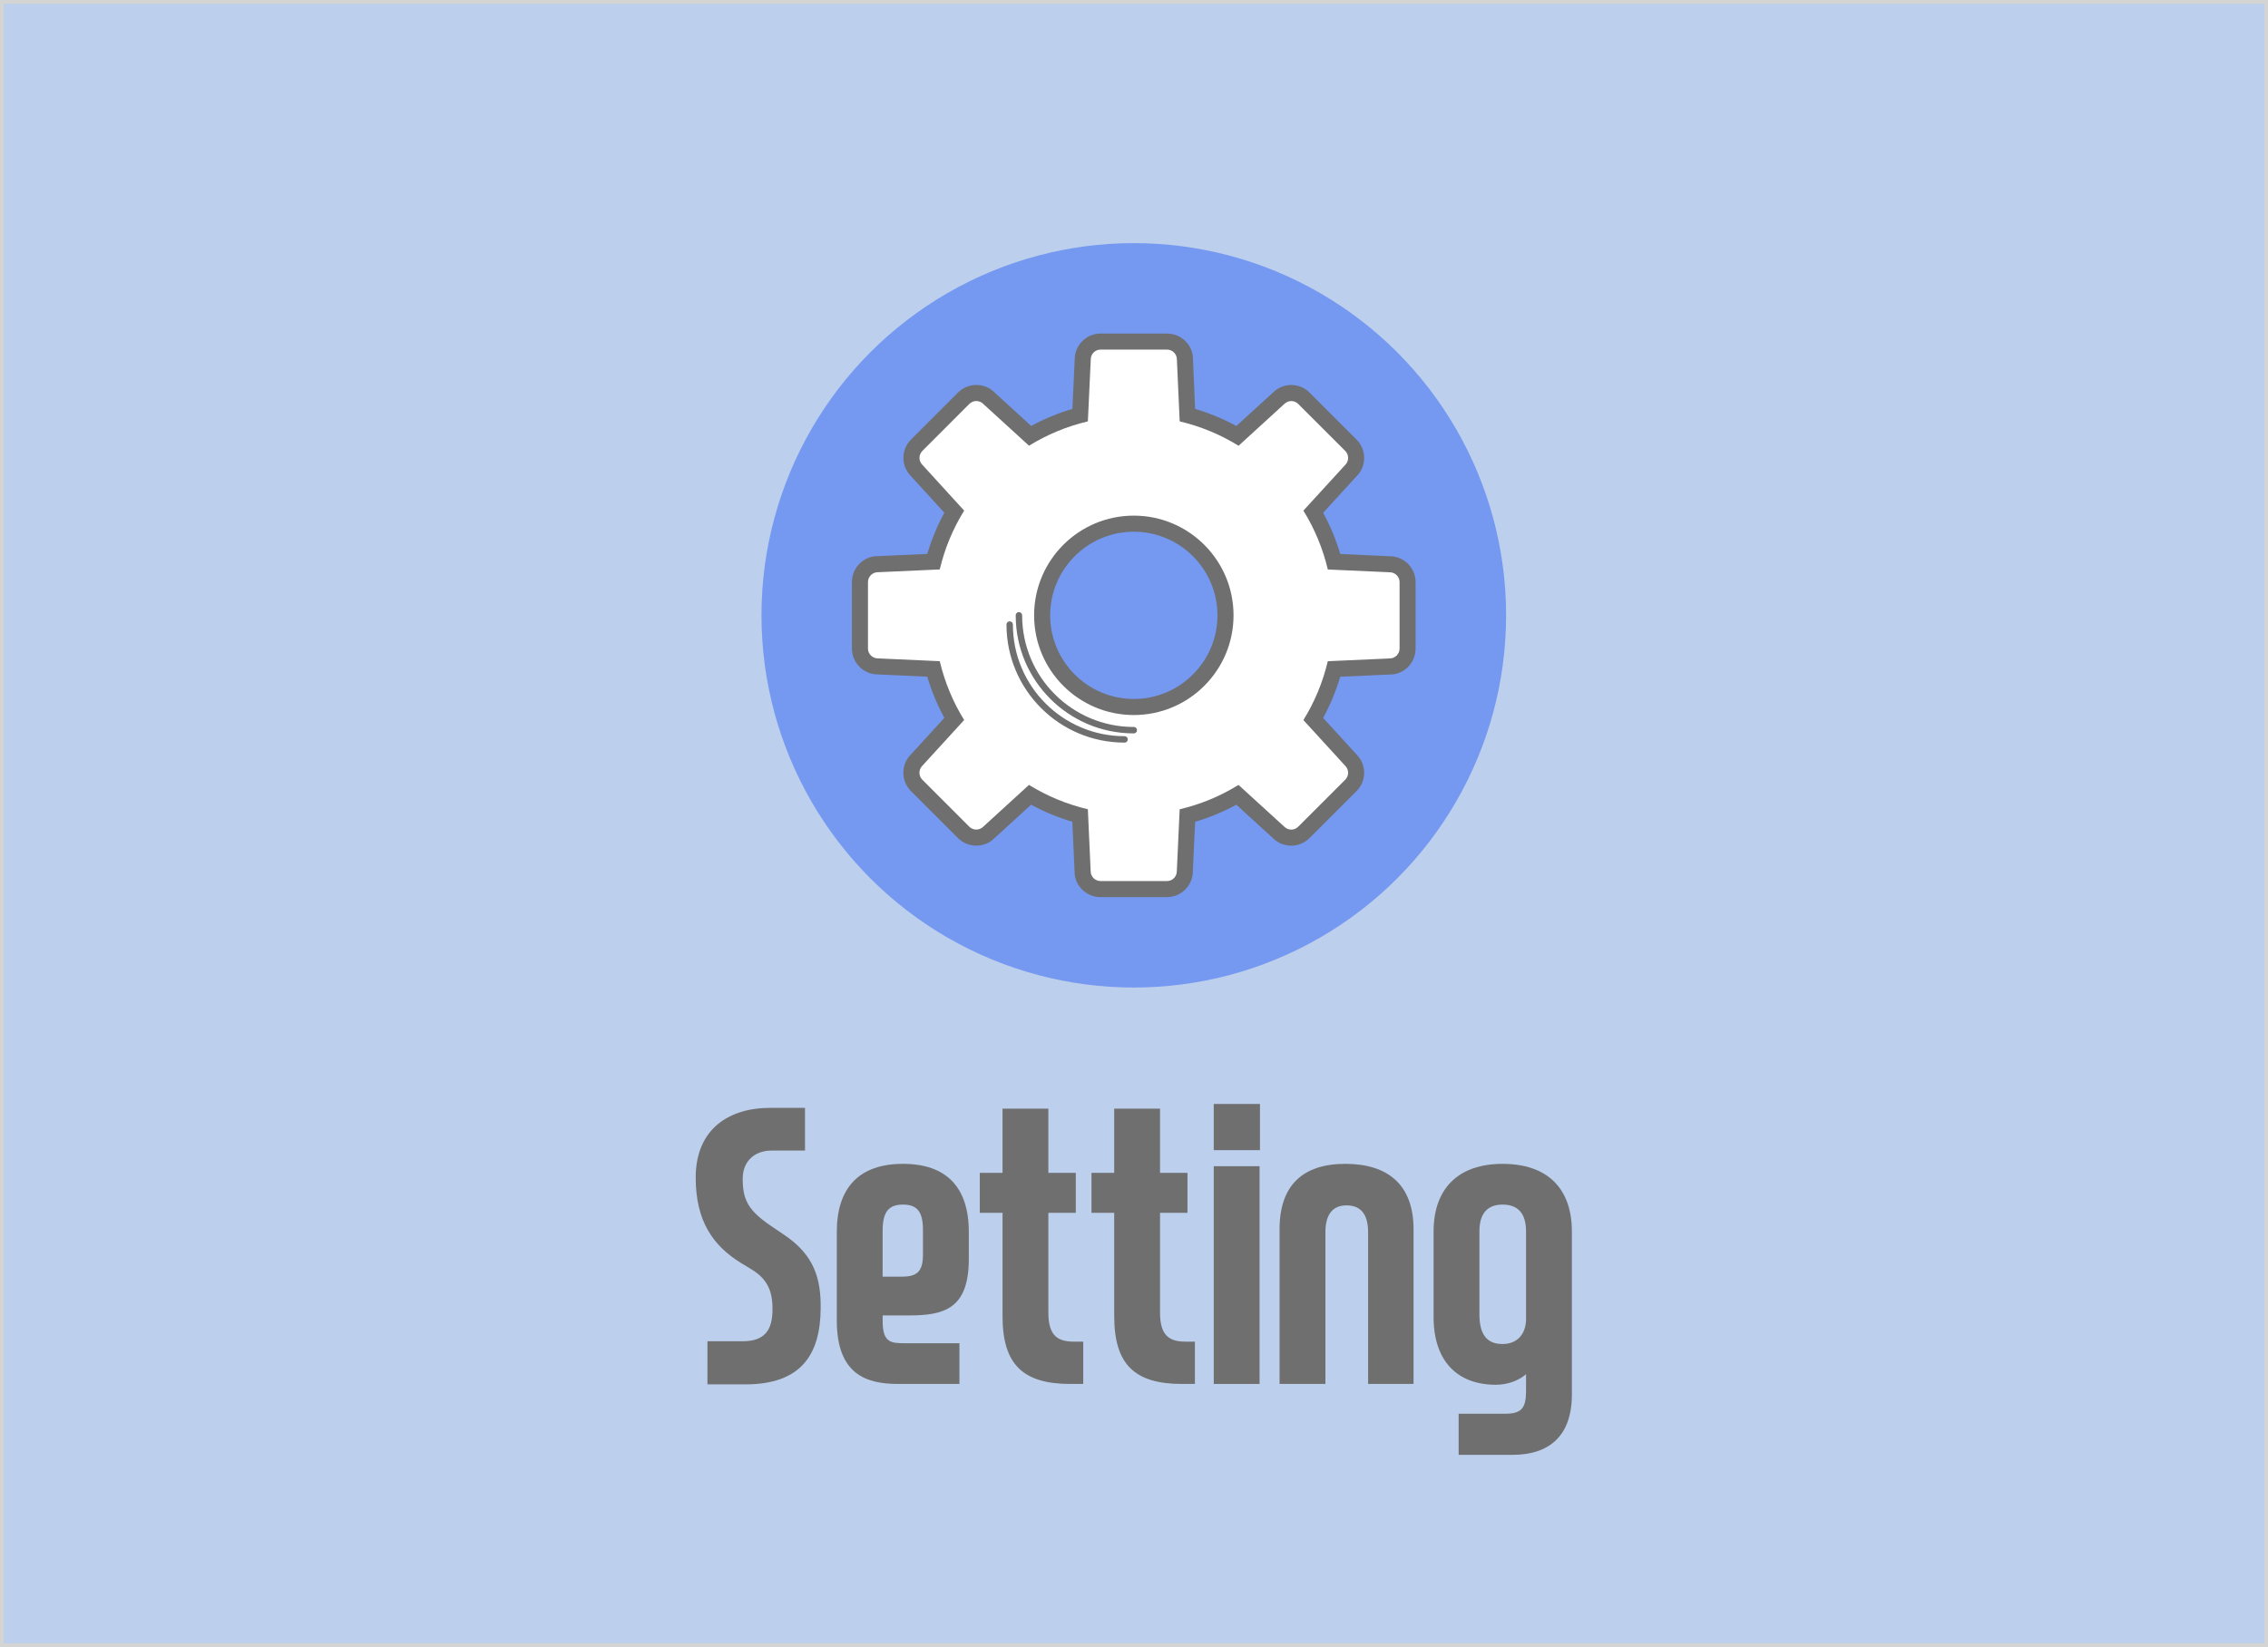 <?xml version="1.0" encoding="utf-8"?>
<!-- Generator: Adobe Illustrator 16.0.0, SVG Export Plug-In . SVG Version: 6.00 Build 0)  -->
<!DOCTYPE svg PUBLIC "-//W3C//DTD SVG 1.1//EN" "http://www.w3.org/Graphics/SVG/1.1/DTD/svg11.dtd">
<svg version="1.1" xmlns="http://www.w3.org/2000/svg" xmlns:xlink="http://www.w3.org/1999/xlink" x="0px" y="0px"
	 width="146.201px" height="106.203px" viewBox="0 0 146.201 106.203" enable-background="new 0 0 146.201 106.203"
	 xml:space="preserve">
<rect x="0" y="0" width="146.201" height="106.203" fill="#333333" stroke="none"/>
<g id="Layer_1">
	<g>
		
			<rect x="0.125" y="0.125" fill="#BCCFEC" stroke="#D4D4D4" stroke-width="0.25" stroke-miterlimit="10" width="145.951" height="105.953"/>
		<g>
			<path fill="#6F6F6F" d="M45.605,86.486h2.272c1.465,0,1.894-0.782,1.919-1.944c0.025-1.086-0.201-1.97-1.287-2.651l-0.783-0.479
				c-1.742-1.086-2.879-2.652-2.879-5.48c0-3.131,2.146-4.521,4.874-4.495h2.172v2.753h-2.172c-0.985,0-1.844,0.605-1.844,1.818
				c0,1.363,0.354,2.045,1.844,3.056l0.858,0.58c1.895,1.288,2.349,2.778,2.323,4.748c-0.025,2.955-1.263,4.874-4.849,4.874h-2.449
				V86.486z"/>
			<path fill="#6F6F6F" d="M61.846,89.239h-3.939c-2.021,0-3.965-0.581-3.965-4.091v-5.707c0-2.854,1.439-4.395,4.268-4.395
				c2.804,0,4.242,1.516,4.242,4.395v1.742c0,3.232-1.615,3.637-3.863,3.637h-1.691v0.378c0,1.39,0.555,1.415,1.439,1.415h3.51
				V89.239z M58.134,82.32c1.01,0,1.363-0.354,1.363-1.439v-1.566c0-1.161-0.354-1.642-1.288-1.642c-0.934,0-1.313,0.48-1.313,1.692
				v2.955H58.134z"/>
			<path fill="#6F6F6F" d="M63.161,75.628h1.465v-4.142h2.954v4.142h1.769v2.575H67.58v6.44c0,1.464,0.582,1.868,1.643,1.868h0.605
				v2.728h-0.833c-3.056,0-4.369-1.263-4.369-4.369v-6.667h-1.465V75.628z"/>
			<path fill="#6F6F6F" d="M70.36,75.628h1.465v-4.142h2.954v4.142h1.769v2.575h-1.769v6.44c0,1.464,0.582,1.868,1.643,1.868h0.605
				v2.728h-0.833c-3.056,0-4.369-1.263-4.369-4.369v-6.667H70.36V75.628z"/>
			<path fill="#6F6F6F" d="M78.241,74.163v-2.979h2.98v2.979H78.241z M78.241,89.239V75.198h2.955v14.041H78.241z"/>
			<path fill="#6F6F6F" d="M88.192,89.239v-9.773c0-1.237-0.53-1.742-1.39-1.742c-0.833,0-1.363,0.505-1.363,1.742v9.773h-2.955
				v-9.975c0-2.854,1.516-4.218,4.243-4.218c2.753,0,4.394,1.363,4.394,4.218v9.975H88.192z"/>
			<path fill="#6F6F6F" d="M92.412,79.416c0-2.829,1.642-4.369,4.445-4.369c2.854,0,4.47,1.54,4.47,4.369v10.505
				c0,2.677-1.465,3.89-3.839,3.89h-3.46v-2.652h3.005c1.062,0,1.339-0.379,1.339-1.465v-1.085
				c-0.429,0.378-1.136,0.682-1.944,0.682c-2.5,0-4.016-1.541-4.016-4.369V79.416z M98.372,79.391c0-1.212-0.581-1.718-1.515-1.718
				c-0.91,0-1.49,0.506-1.49,1.718v5.354c0,1.237,0.43,1.919,1.49,1.919c0.884,0,1.465-0.556,1.515-1.515V79.391z"/>
		</g>
		<g>
			<circle fill="#7598F1" cx="73.087" cy="39.677" r="24"/>
			<g>
				<g>
					<path fill="#FFFFFF" d="M70.943,57.329c-0.636,0-1.153-0.518-1.153-1.154l-0.163-3.585c-1.129-0.301-2.213-0.749-3.23-1.337
						l-2.665,2.435c-0.203,0.202-0.493,0.321-0.799,0.321c-0.307,0-0.596-0.12-0.814-0.336l-3.028-3.03
						c-0.218-0.216-0.338-0.506-0.338-0.814c0-0.307,0.12-0.596,0.337-0.815l2.421-2.65c-0.586-1.011-1.035-2.094-1.339-3.23
						c0,0-3.608-0.163-3.608-0.163c-0.612,0-1.128-0.518-1.128-1.153v-4.284c0-0.636,0.517-1.153,1.153-1.153l3.584-0.162
						c0.303-1.133,0.752-2.216,1.339-3.229l-2.435-2.669c-0.201-0.199-0.321-0.488-0.321-0.795c0-0.308,0.12-0.598,0.338-0.816
						l3.027-3.029c0.219-0.218,0.508-0.338,0.816-0.338s0.598,0.12,0.816,0.338l2.648,2.418c1.012-0.585,2.095-1.033,3.229-1.336
						l0.168-3.608c-0.001-0.612,0.514-1.129,1.147-1.129h4.286c0.636,0,1.153,0.517,1.153,1.153l0.162,3.584
						c1.137,0.304,2.221,0.753,3.231,1.338l2.665-2.434c0.198-0.202,0.488-0.324,0.798-0.324s0.601,0.122,0.818,0.342l3.027,3.025
						c0.217,0.218,0.337,0.507,0.337,0.816c0,0.309-0.12,0.599-0.337,0.816l-2.421,2.648c0.588,1.016,1.038,2.099,1.339,3.231
						c0,0,3.607,0.162,3.608,0.162c0.612,0,1.128,0.517,1.128,1.152v4.283c0,0.638-0.517,1.157-1.153,1.157l-3.584,0.161
						c-0.303,1.134-0.752,2.218-1.339,3.231l2.437,2.664c0.203,0.203,0.323,0.493,0.322,0.801c0,0.307-0.121,0.596-0.339,0.813
						l-3.028,3.027c-0.215,0.218-0.505,0.339-0.815,0.339s-0.6-0.122-0.817-0.341l-2.648-2.416
						c-1.009,0.585-2.092,1.034-3.229,1.338l-0.165,3.606c0.001,0.613-0.516,1.13-1.15,1.13H70.943z M73.088,33.768
						c-3.258,0-5.909,2.651-5.909,5.91c0,3.259,2.65,5.911,5.909,5.911c3.259,0,5.911-2.651,5.911-5.911
						C78.999,36.418,76.347,33.768,73.088,33.768z"/>
					<path fill="#6F6F6F" d="M75.23,22.543c0.351,0,0.635,0.283,0.635,0.635l0.18,3.992c1.361,0.322,2.64,0.856,3.796,1.573
						l2.949-2.694c0.124-0.125,0.287-0.188,0.449-0.188c0.163,0,0.326,0.063,0.45,0.188l3.029,3.027
						c0.247,0.248,0.247,0.652,0,0.899l-2.698,2.95c0.716,1.156,1.253,2.434,1.573,3.796l3.992,0.18
						c0.351,0,0.635,0.284,0.635,0.634v4.283c0,0.352-0.284,0.639-0.635,0.639l-3.992,0.179c-0.322,1.361-0.857,2.639-1.573,3.796
						l2.696,2.948c0.249,0.25,0.249,0.65,0,0.898l-3.029,3.028c-0.124,0.125-0.286,0.188-0.449,0.188s-0.325-0.063-0.449-0.188
						l-2.952-2.694c-1.155,0.717-2.432,1.25-3.793,1.572l-0.183,3.991c0,0.35-0.283,0.636-0.633,0.636h-4.286
						c-0.35,0-0.635-0.286-0.635-0.636l-0.181-3.994c-1.361-0.319-2.637-0.855-3.795-1.57l-2.949,2.695
						c-0.125,0.124-0.288,0.186-0.45,0.186s-0.325-0.062-0.449-0.186l-3.027-3.029c-0.249-0.247-0.249-0.647,0-0.898l2.696-2.951
						c-0.716-1.155-1.251-2.433-1.573-3.794l-3.992-0.181c-0.349,0-0.635-0.285-0.635-0.636v-4.284c0-0.35,0.286-0.635,0.635-0.635
						l3.992-0.18c0.322-1.363,0.857-2.638,1.573-3.793l-2.694-2.954c-0.248-0.247-0.248-0.647,0-0.895l3.027-3.03
						c0.125-0.125,0.288-0.187,0.45-0.187s0.325,0.062,0.449,0.187l2.95,2.694c1.155-0.714,2.432-1.248,3.793-1.57l0.186-3.992
						c0-0.352,0.282-0.635,0.63-0.635H75.23 M73.088,46.106c3.549,0,6.429-2.881,6.429-6.429c0-3.549-2.88-6.428-6.429-6.428
						c-3.551,0-6.427,2.879-6.427,6.428C66.661,43.225,69.537,46.106,73.088,46.106 M75.23,21.508h-4.286
						c-0.918,0-1.666,0.75-1.666,1.67l-0.149,3.187c-0.923,0.274-1.812,0.642-2.656,1.099l-2.39-2.183
						c-0.281-0.283-0.701-0.458-1.147-0.458c-0.446,0-0.866,0.174-1.182,0.489l-3.029,3.031c-0.315,0.314-0.489,0.735-0.489,1.182
						c0,0.436,0.167,0.846,0.47,1.158l2.169,2.378c-0.458,0.844-0.827,1.733-1.101,2.656l-3.234,0.146c-0.001,0-0.001,0-0.002,0
						c-0.874,0-1.622,0.749-1.622,1.67v4.284c0,0.922,0.75,1.671,1.67,1.671l3.188,0.145c0.274,0.924,0.643,1.813,1.101,2.657
						l-2.184,2.39c-0.285,0.286-0.458,0.705-0.458,1.149c0,0.447,0.175,0.868,0.493,1.183l3.024,3.026
						c0.318,0.316,0.737,0.489,1.182,0.489c0.444,0,0.863-0.172,1.179-0.485l2.358-2.154c0.847,0.459,1.736,0.828,2.656,1.1
						l0.146,3.235c-0.001,0.875,0.749,1.625,1.669,1.625h4.286c0.92,0,1.668-0.75,1.668-1.671l0.147-3.186
						c0.925-0.275,1.814-0.643,2.656-1.101l2.376,2.168c0.313,0.305,0.724,0.472,1.162,0.472c0.449,0,0.87-0.176,1.186-0.495
						l3.025-3.023c0.315-0.313,0.489-0.733,0.49-1.178c0-0.447-0.173-0.867-0.49-1.184l-2.152-2.355
						c0.458-0.845,0.827-1.734,1.101-2.657l3.234-0.145c0,0,0.001,0,0.002,0c0.874,0,1.622-0.75,1.622-1.673v-4.283
						c0-0.921-0.75-1.67-1.67-1.67l-3.187-0.145c-0.273-0.922-0.642-1.812-1.102-2.658l2.185-2.389
						c0.283-0.281,0.457-0.701,0.457-1.148c0-0.446-0.173-0.866-0.488-1.181l-3.03-3.028c-0.312-0.315-0.733-0.492-1.182-0.492
						c-0.438,0-0.851,0.168-1.164,0.474l-2.373,2.168c-0.843-0.458-1.733-0.826-2.658-1.101L76.9,23.132
						C76.901,22.257,76.151,21.508,75.23,21.508L75.23,21.508z M73.088,45.07c-2.973,0-5.391-2.419-5.391-5.393
						c0-2.973,2.418-5.392,5.391-5.392c2.974,0,5.393,2.419,5.393,5.392C78.481,42.651,76.062,45.07,73.088,45.07L73.088,45.07z"/>
				</g>
				
					<path fill="none" stroke="#6F6F6F" stroke-width="0.414" stroke-linecap="round" stroke-linejoin="round" stroke-miterlimit="10" d="
					M72.491,47.677c-4.089,0-7.404-3.315-7.404-7.405"/>
				
					<path fill="none" stroke="#6F6F6F" stroke-width="0.414" stroke-linecap="round" stroke-linejoin="round" stroke-miterlimit="10" d="
					M73.086,47.083c-4.089,0-7.404-3.314-7.404-7.405"/>
			</g>
		</g>
	</g>
</g>
<g id="Isolation_Mode">
</g>
</svg>
